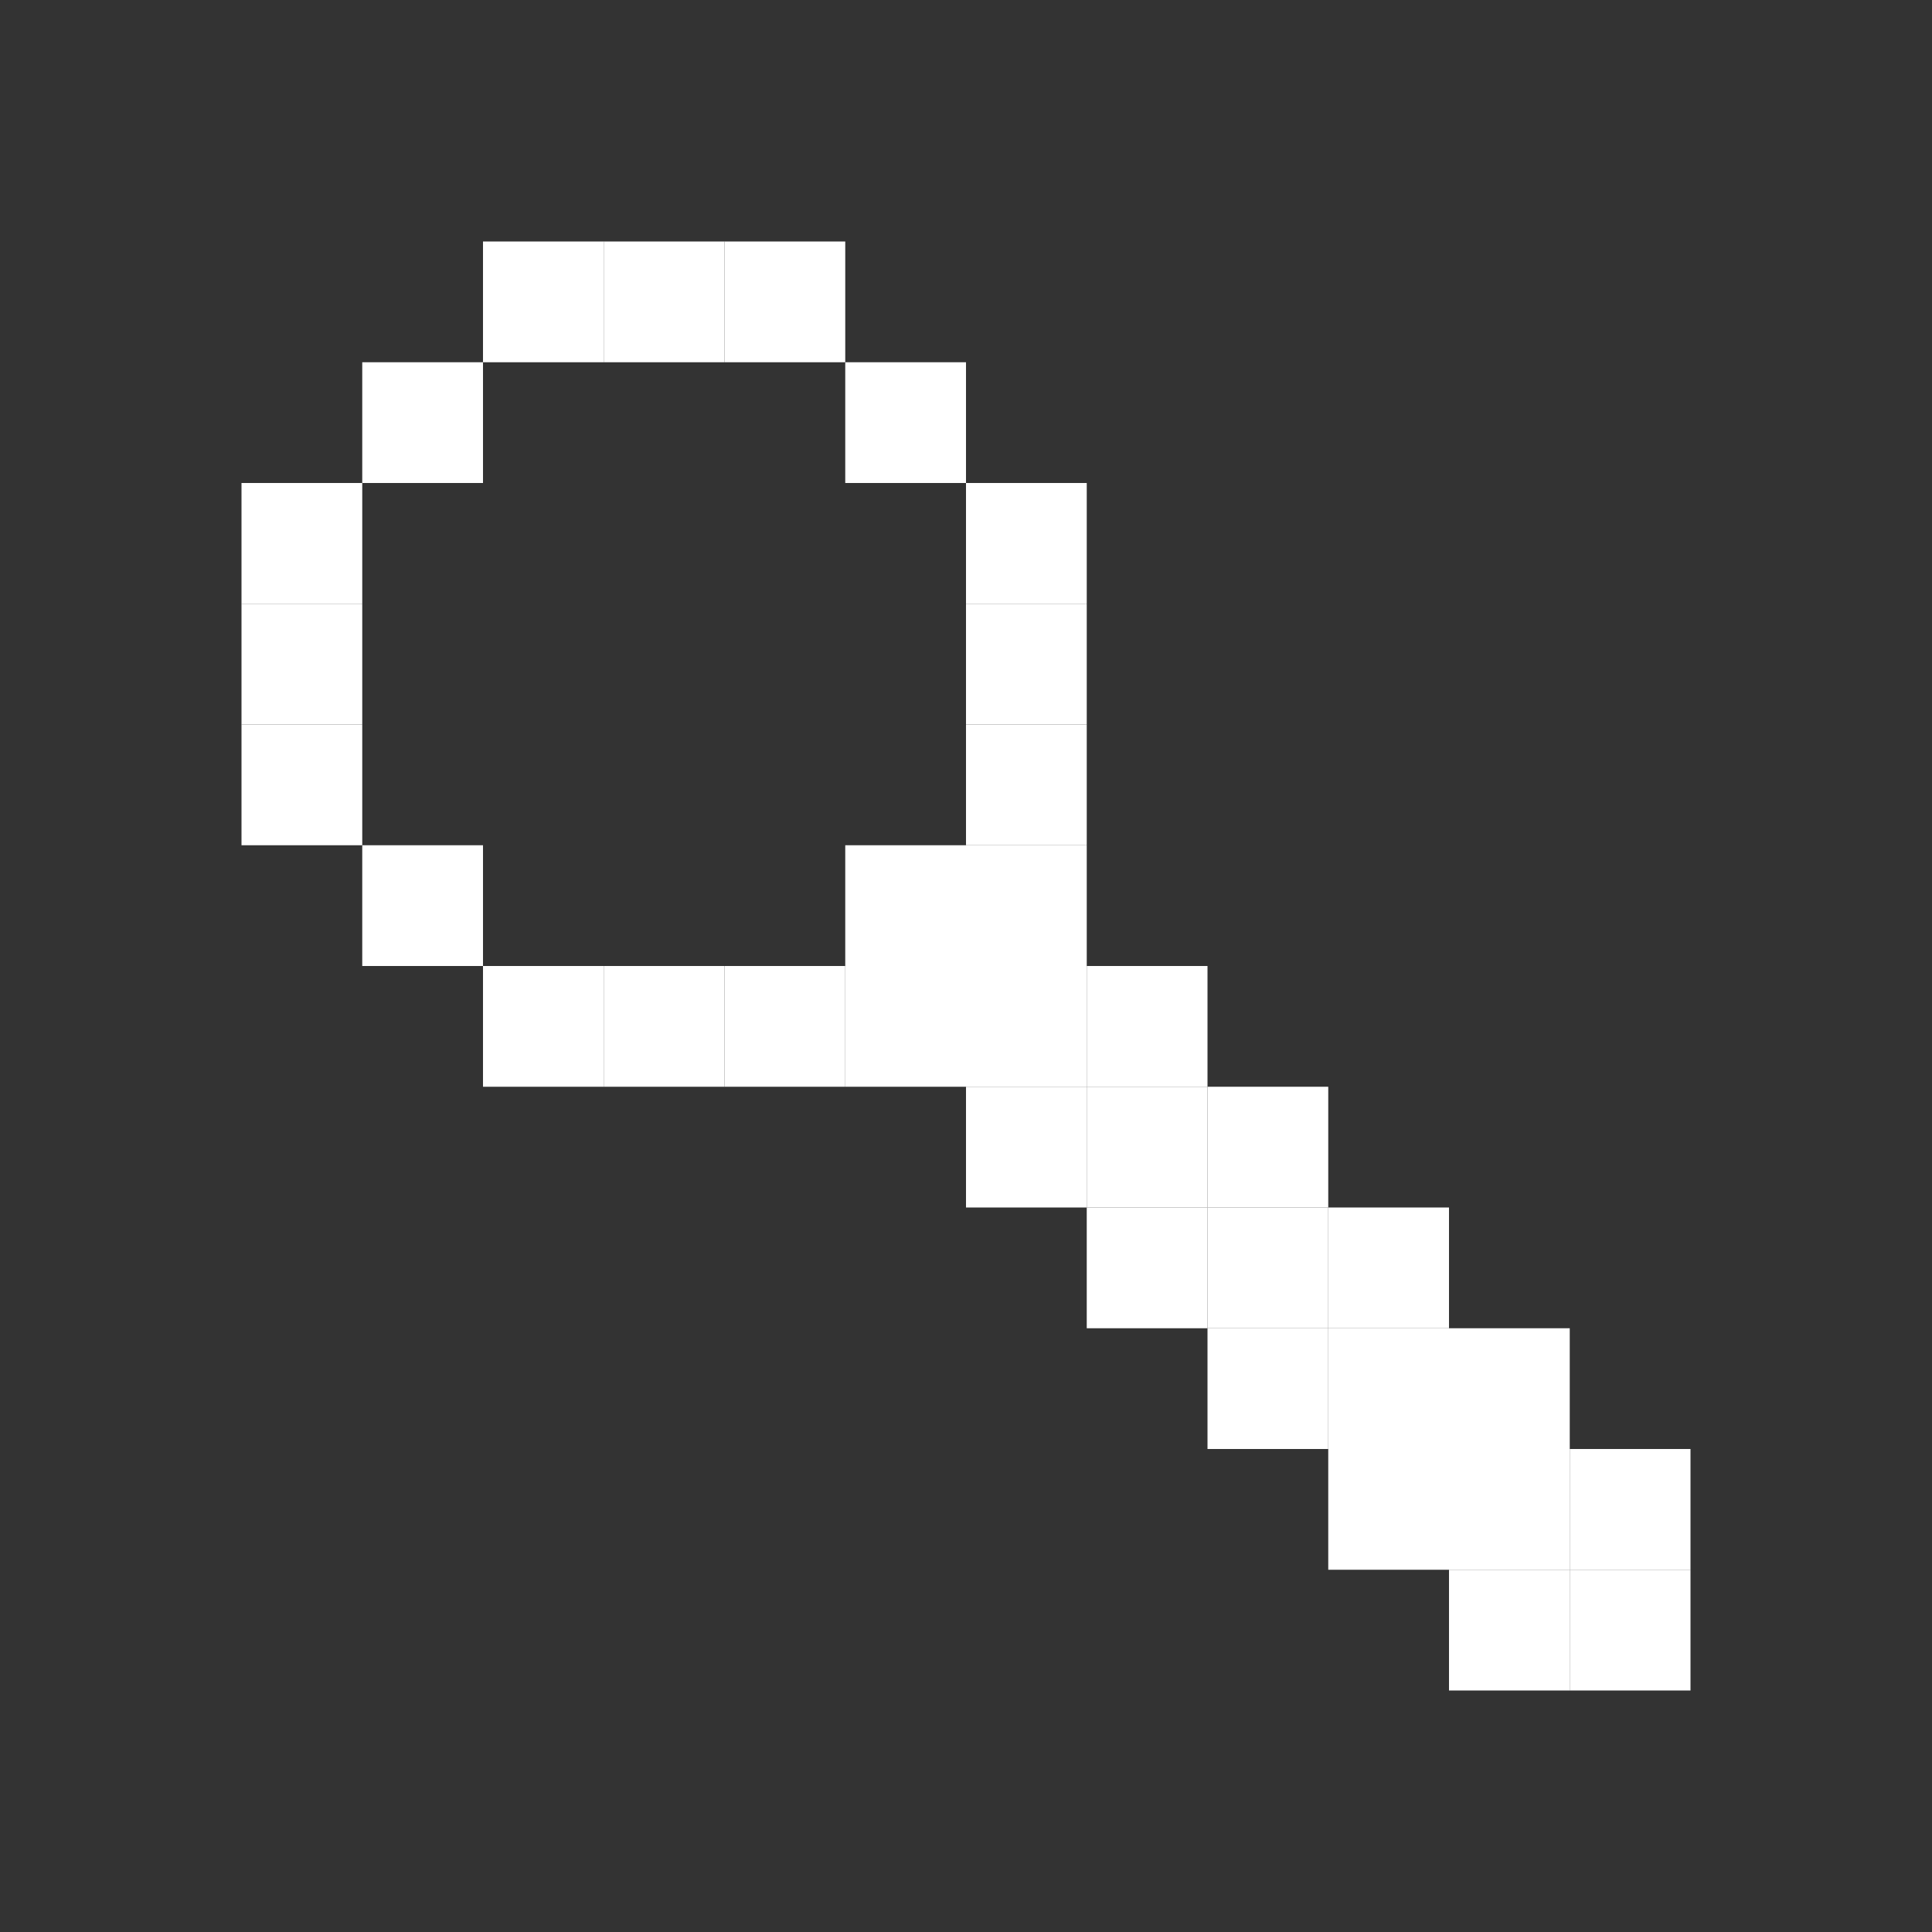 <?xml version="1.0" encoding="UTF-8" standalone="no"?>
<!-- Created with Inkscape (http://www.inkscape.org/) -->

<svg
   width="16"
   height="16"
   viewBox="0 0 16 16"
   version="1.1"
   id="svg1"
   inkscape:version="1.3.2 (091e20ef0f, 2023-11-25)"
   sodipodi:docname="system-search-symbolic.svg"
   xmlns:inkscape="http://www.inkscape.org/namespaces/inkscape"
   xmlns:sodipodi="http://sodipodi.sourceforge.net/DTD/sodipodi-0.dtd"
   xmlns="http://www.w3.org/2000/svg"
   xmlns:svg="http://www.w3.org/2000/svg">
  <rect x="0" y="0" width="16" height="16" fill="#333333" stroke="none"/>
  <sodipodi:namedview
     id="namedview1"
     pagecolor="#00e927"
     bordercolor="#000000"
     borderopacity="0.25"
     inkscape:showpageshadow="2"
     inkscape:pageopacity="0.0"
     inkscape:pagecheckerboard="0"
     inkscape:deskcolor="#d1d1d1"
     inkscape:document-units="px"
     showgrid="true"
     inkscape:zoom="32"
     inkscape:cx="5.734375"
     inkscape:cy="4.125"
     inkscape:window-width="1261"
     inkscape:window-height="1392"
     inkscape:window-x="0"
     inkscape:window-y="0"
     inkscape:window-maximized="0"
     inkscape:current-layer="layer4">
    <inkscape:grid
       id="grid1"
       units="px"
       originx="0"
       originy="0"
       spacingx="1"
       spacingy="1"
       empcolor="#0099e5"
       empopacity="0.302"
       color="#0099e5"
       opacity="0.149"
       empspacing="1"
       dotted="false"
       gridanglex="30"
       gridanglez="30"
       visible="true" />
  </sodipodi:namedview>
  <defs
     id="defs1" />
  <g
     inkscape:groupmode="layer"
     id="layer4"
     inkscape:label="search"
     transform="translate(1,1)">
    <path
       id="rect2-2-23-0487-374"
       style="display:inline;fill:#ffffff;fill-rule:evenodd"
       d="M 2,3 V 2 h 1 v 1 z" />
    <path
       id="rect2-2-23-0487-374-6"
       style="display:inline;fill:#ffffff;fill-rule:evenodd"
       d="M 3,2 V 1 h 1 v 1 z" />
    <path
       id="rect2-2-23-0487-374-3"
       style="display:inline;fill:#ffffff;fill-rule:evenodd"
       d="M 4,2 V 1 h 1 v 1 z" />
    <path
       id="rect2-2-23-0487-374-4"
       style="display:inline;fill:#ffffff;fill-rule:evenodd"
       d="M 1,4 V 3 h 1 v 1 z" />
    <path
       id="rect2-2-23-0487-374-9"
       style="display:inline;fill:#ffffff;fill-rule:evenodd"
       d="M 1,5 V 4 h 1 v 1 z" />
    <path
       id="rect2-2-23-0487-374-7"
       style="display:inline;fill:#ffffff;fill-rule:evenodd"
       d="M 6,7 V 6 h 1 v 1 z" />
    <path
       id="rect2-2-23-0487-374-07"
       style="display:inline;fill:#ffffff;fill-rule:evenodd"
       d="M 5,8 V 7 h 1 v 1 z" />
    <path
       id="rect2-2-23-0487-374-072"
       style="display:inline;fill:#ffffff;fill-rule:evenodd"
       d="M 7,6 V 5 h 1 v 1 z" />
    <path
       id="rect2-2-23-0487-374-02"
       style="display:inline;fill:#ffffff;fill-rule:evenodd"
       d="M 7,7 V 6 h 1 v 1 z" />
    <path
       id="rect2-2-23-0487-374-5"
       style="display:inline;fill:#ffffff;fill-rule:evenodd"
       d="M 6,8 V 7 h 1 v 1 z" />
    <path
       id="rect2-2-23-0487-374-35"
       style="display:inline;fill:#ffffff;fill-rule:evenodd"
       d="M 7,9 V 8 h 1 v 1 z" />
    <path
       id="rect2-2-23-0487-374-630"
       style="display:inline;fill:#ffffff;fill-rule:evenodd"
       d="M 8,8 V 7 h 1 v 1 z" />
    <path
       id="rect2-2-23-0487-374-47"
       style="display:inline;fill:#ffffff;fill-rule:evenodd"
       d="M 8,10 V 9 h 1 v 1 z" />
    <path
       id="rect2-2-23-0487-374-675"
       style="display:inline;fill:#ffffff;fill-rule:evenodd"
       d="M 9,9 V 8 h 1 v 1 z" />
    <path
       id="rect2-2-23-0487-374-90"
       style="display:inline;fill:#ffffff;fill-rule:evenodd"
       d="M 10,10 V 9 h 1 v 1 z" />
    <path
       id="rect2-2-23-0487-374-31"
       style="display:inline;fill:#ffffff;fill-rule:evenodd"
       d="m 9,11 v -1 h 1 v 1 z" />
    <path
       id="rect2-2-23-0487-374-73"
       style="display:inline;fill:#ffffff;fill-rule:evenodd"
       d="m 10,11 v -1 h 1 v 1 z" />
    <path
       id="rect2-2-23-0487-374-8"
       style="display:inline;fill:#ffffff;fill-rule:evenodd"
       d="m 10,12 v -1 h 1 v 1 z" />
    <path
       id="rect2-2-23-0487-374-86"
       style="display:inline;fill:#ffffff;fill-rule:evenodd"
       d="m 11,11 v -1 h 1 v 1 z" />
    <path
       id="rect2-2-23-0487-374-74"
       style="display:inline;fill:#ffffff;fill-rule:evenodd"
       d="m 11,12 v -1 h 1 v 1 z" />
    <path
       id="rect2-2-23-0487-374-0"
       style="display:inline;fill:#ffffff;fill-rule:evenodd"
       d="M 7,8 V 7 h 1 v 1 z" />
    <path
       id="rect2-2-23-0487-374-04"
       style="display:inline;fill:#ffffff;fill-rule:evenodd"
       d="M 8,9 V 8 h 1 v 1 z" />
    <path
       id="rect2-2-23-0487-374-24"
       style="display:inline;fill:#ffffff;fill-rule:evenodd"
       d="M 9,10 V 9 h 1 v 1 z" />
    <path
       id="rect2-2-23-0487-374-11"
       style="display:inline;fill:#ffffff;fill-rule:evenodd"
       d="M 1,6 V 5 h 1 v 1 z" />
    <path
       id="rect2-2-23-0487-374-81"
       style="display:inline;fill:#ffffff;fill-rule:evenodd"
       d="M 5,2 V 1 h 1 v 1 z" />
    <path
       id="rect2-2-23-0487-374-75"
       style="display:inline;fill:#ffffff;fill-rule:evenodd"
       d="M 6,3 V 2 h 1 v 1 z" />
    <path
       id="rect2-2-23-0487-374-67"
       style="display:inline;fill:#ffffff;fill-rule:evenodd"
       d="M 7,4 V 3 h 1 v 1 z" />
    <path
       id="rect2-2-23-0487-374-1"
       style="display:inline;fill:#ffffff;fill-rule:evenodd"
       d="M 7,5 V 4 h 1 v 1 z" />
    <path
       id="rect2-2-23-0487-374-63"
       style="display:inline;fill:#ffffff;fill-rule:evenodd"
       d="M 2,7 V 6 h 1 v 1 z" />
    <path
       id="rect2-2-23-0487-374-41"
       style="display:inline;fill:#ffffff;fill-rule:evenodd"
       d="M 3,8 V 7 h 1 v 1 z" />
    <path
       id="rect2-2-23-0487-374-43"
       style="display:inline;fill:#ffffff;fill-rule:evenodd"
       d="M 4,8 V 7 h 1 v 1 z" />
    <path
       id="rect2-2-23-0487-374-39"
       style="display:inline;fill:#ffffff;fill-rule:evenodd"
       d="m 12,12 v -1 h 1 v 1 z" />
    <path
       id="rect2-2-23-0487-374-029"
       style="display:inline;fill:#ffffff;fill-rule:evenodd"
       d="m 11,13 v -1 h 1 v 1 z" />
    <path
       id="rect2-2-23-0487-374-64"
       style="display:inline;fill:#ffffff;fill-rule:evenodd"
       d="m 12,13 v -1 h 1 v 1 z" />
  </g>
</svg>
